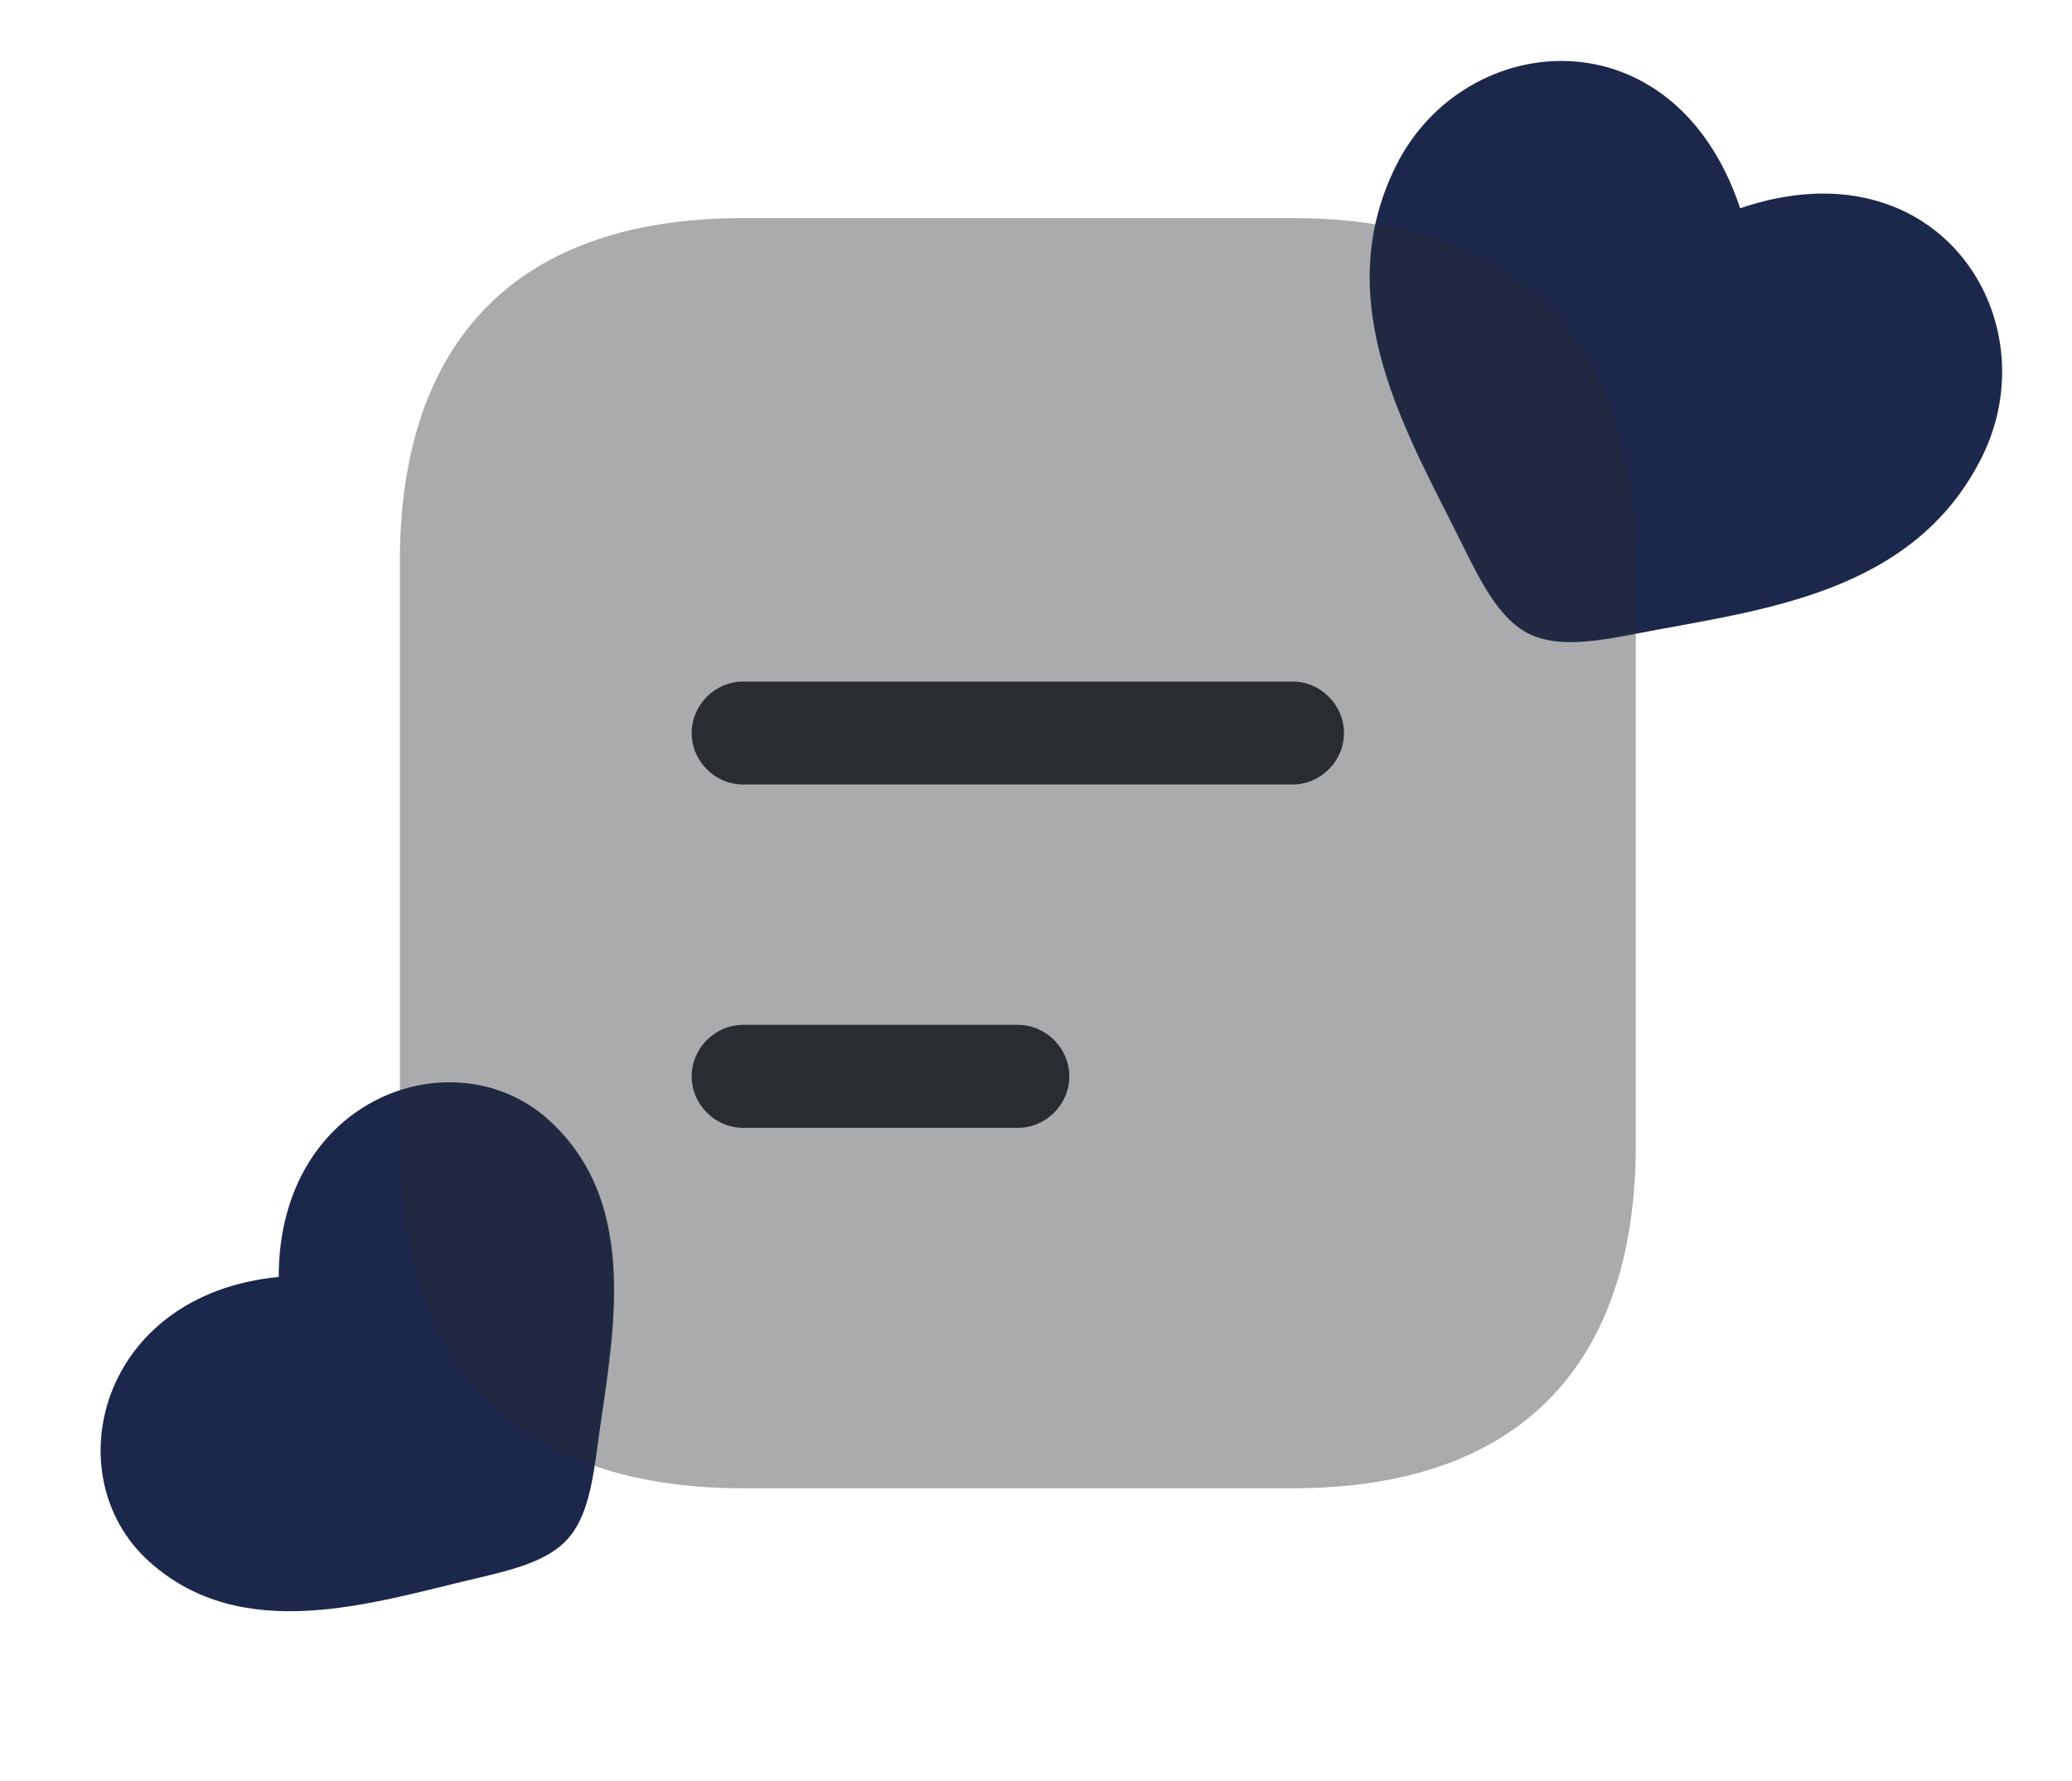 <svg width="57" height="49" viewBox="0 0 57 49" fill="none" xmlns="http://www.w3.org/2000/svg">
<path d="M38.4 4.568C36.517 8.364 38.754 11.994 40.228 14.981C40.748 16.036 41.256 17.037 42.062 17.437C42.869 17.837 43.973 17.636 45.127 17.412C48.398 16.778 52.642 16.363 54.525 12.567C56.408 8.772 53.309 3.88 47.871 5.729C46.053 0.28 40.283 0.772 38.4 4.568Z" fill="#1C274C"/>
<path d="M4.086 42.944C6.662 45.283 10.248 44.092 13.097 43.423C14.102 43.187 15.061 42.952 15.612 42.345C16.162 41.739 16.305 40.761 16.443 39.738C16.835 36.838 17.676 33.154 15.1 30.815C12.524 28.476 7.668 30.152 7.667 35.13C2.712 35.61 1.51 40.605 4.086 42.944Z" fill="#1C274C"/>
<path opacity="0.4" d="M45 15.444V31.5C45 37.167 42.167 40.944 35.556 40.944H20.444C13.833 40.944 11 37.167 11 31.5V15.444C11 9.778 13.833 6 20.444 6H35.556C42.167 6 45 9.778 45 15.444Z" fill="#292D32"/>
<path d="M35.556 21.583H20.444C19.67 21.583 19.028 20.941 19.028 20.167C19.028 19.392 19.67 18.75 20.444 18.75H35.556C36.33 18.75 36.972 19.392 36.972 20.167C36.972 20.941 36.33 21.583 35.556 21.583Z" fill="#292D32"/>
<path d="M28 31.028H20.444C19.67 31.028 19.028 30.386 19.028 29.611C19.028 28.837 19.67 28.195 20.444 28.195H28C28.774 28.195 29.417 28.837 29.417 29.611C29.417 30.386 28.774 31.028 28 31.028Z" fill="#292D32"/>
</svg>
